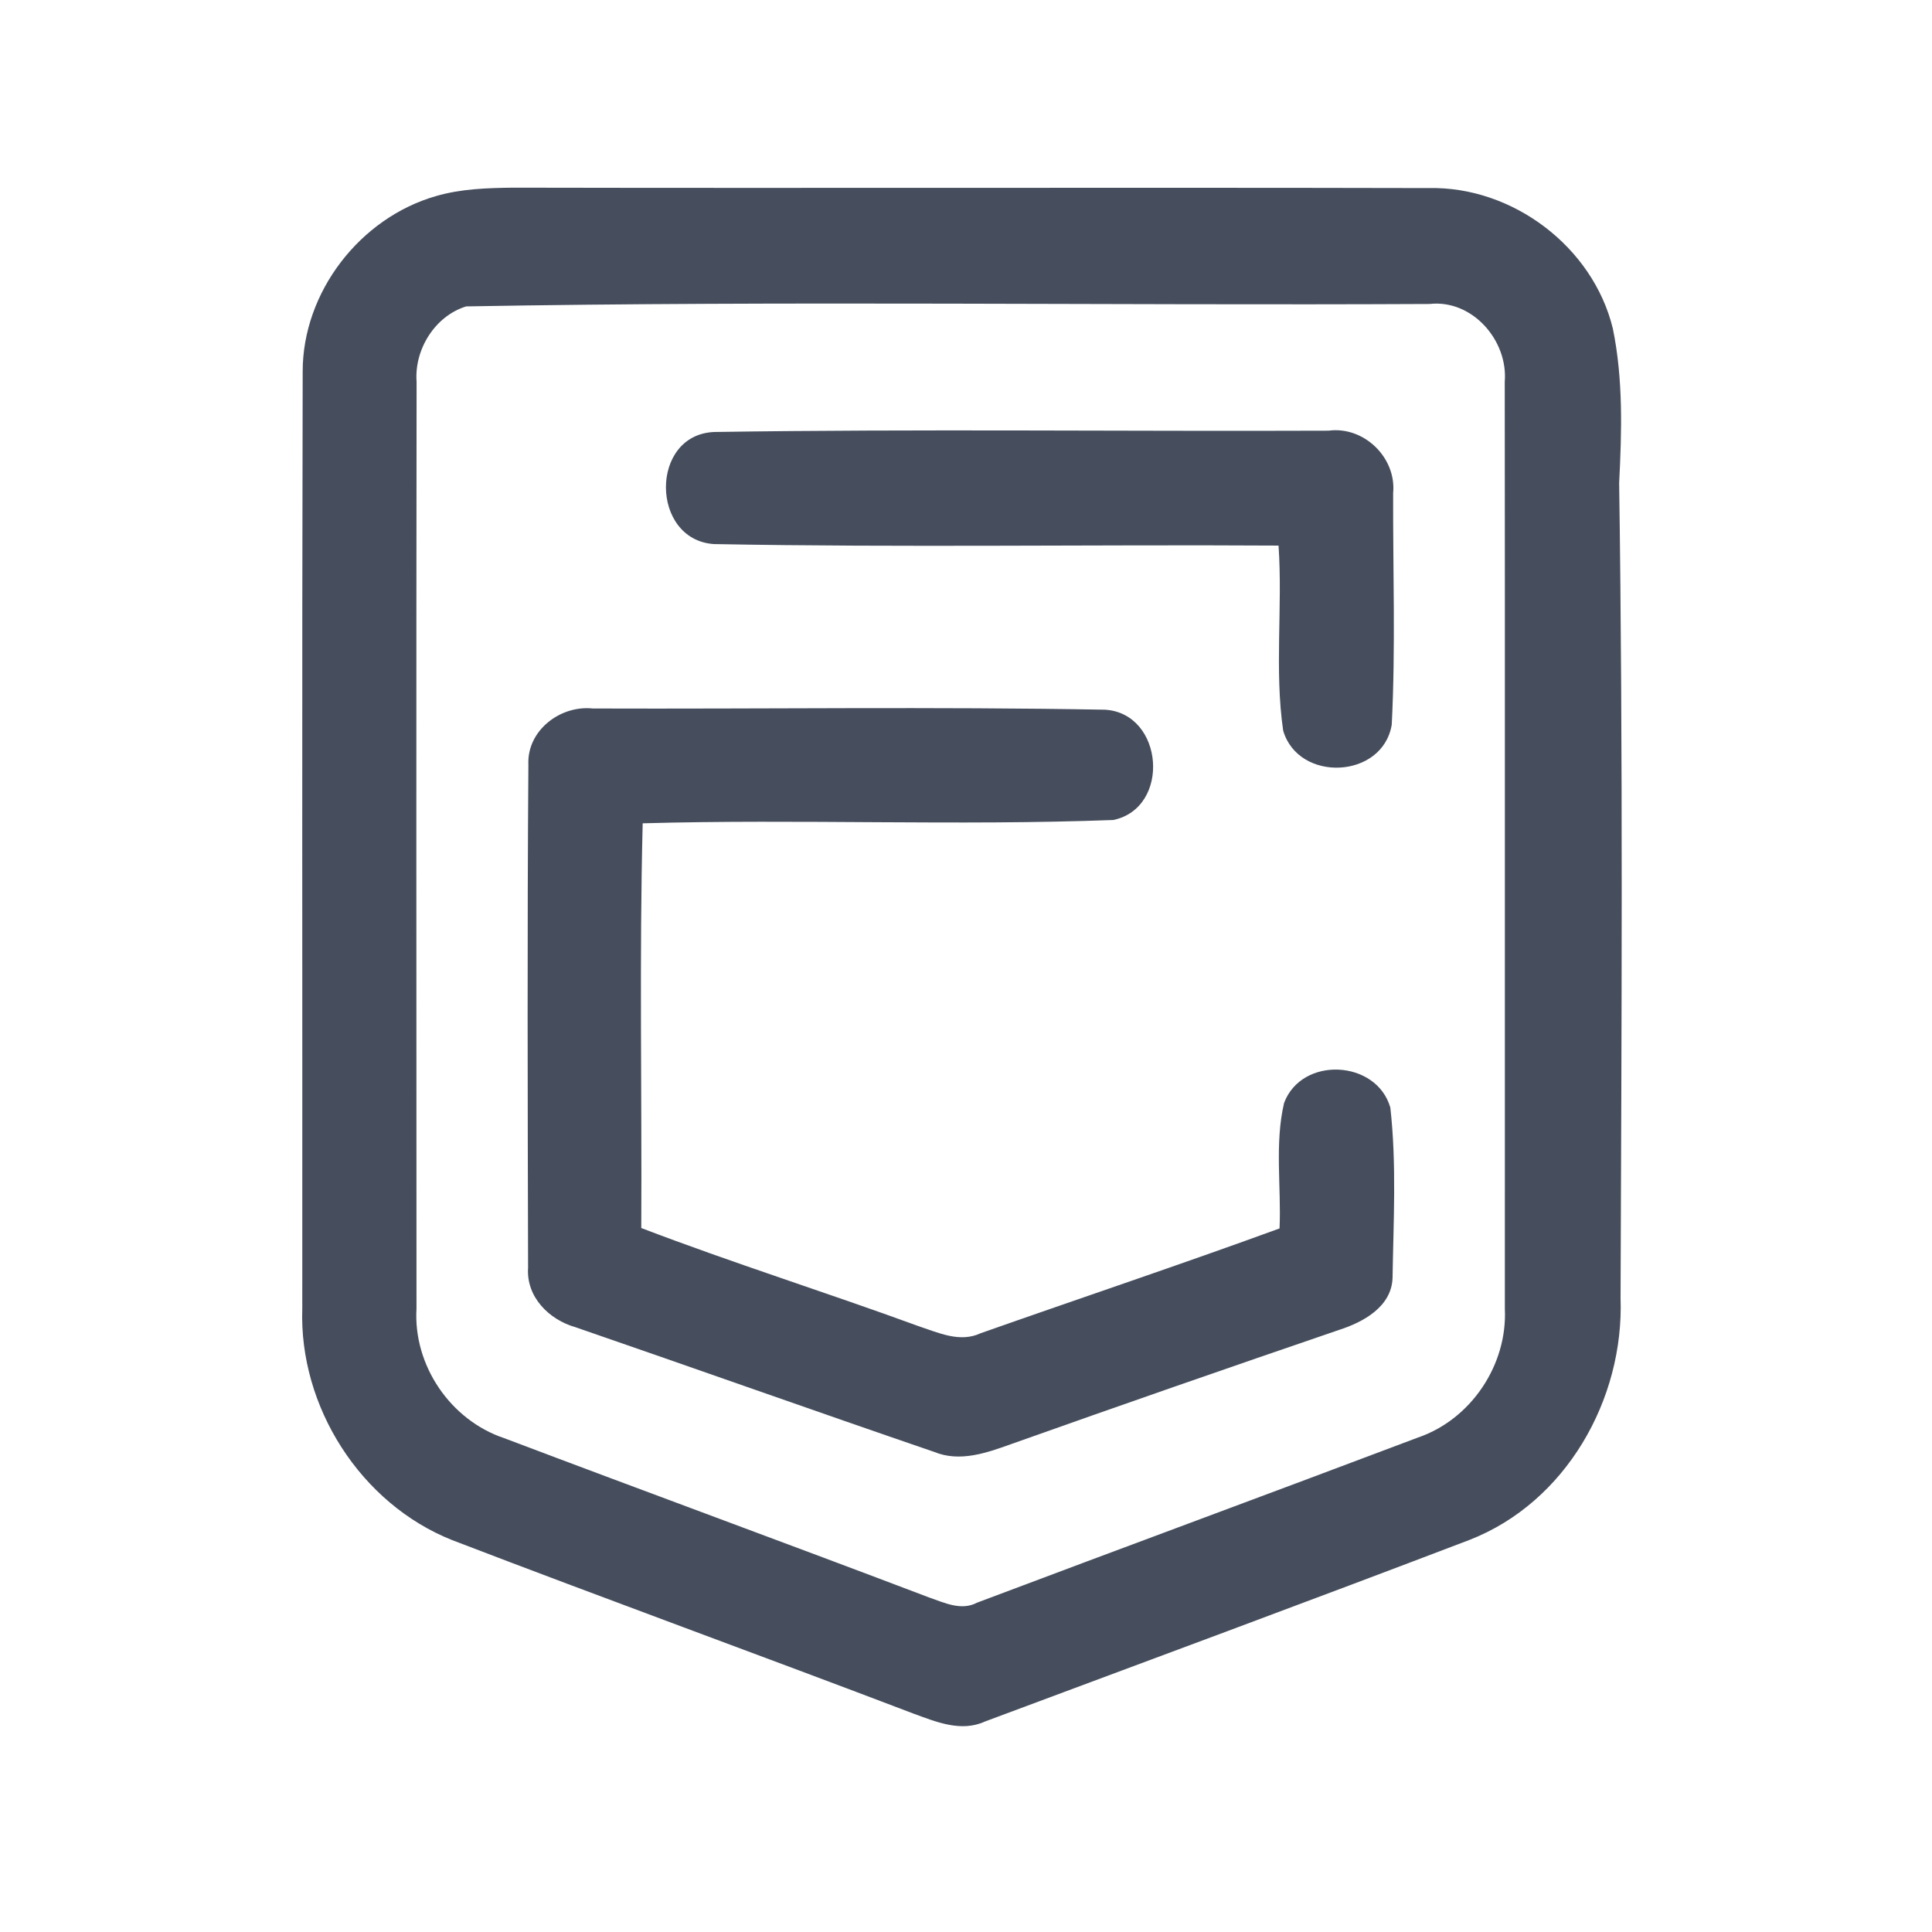 <?xml version="1.0" encoding="UTF-8" ?>
<!DOCTYPE svg PUBLIC "-//W3C//DTD SVG 1.1//EN" "http://www.w3.org/Graphics/SVG/1.1/DTD/svg11.dtd">
<svg width="192pt" height="192pt" viewBox="0 0 192 192" version="1.1" xmlns="http://www.w3.org/2000/svg">
<g id="#464e5dff">
<path fill="#464e5d" opacity="1.00" d=" M 43.35 19.48 C 45.83 18.76 48.43 18.68 51.00 18.65 C 81.32 18.71 111.65 18.62 141.97 18.69 C 150.32 18.50 158.30 24.53 160.28 32.64 C 161.32 37.69 161.17 42.89 160.91 48.00 C 161.30 74.99 161.15 102.01 161.05 129.00 C 161.41 139.08 155.61 149.30 146.05 153.03 C 130.03 159.14 113.95 165.09 97.89 171.08 C 95.52 172.17 93.04 171.12 90.79 170.30 C 75.54 164.49 60.19 158.91 44.95 153.06 C 35.83 149.44 29.70 139.79 30.04 130.03 C 30.06 98.99 30.00 67.96 30.08 36.93 C 30.07 29.03 35.78 21.64 43.35 19.48 M 46.33 30.45 C 43.23 31.40 41.16 34.73 41.40 37.94 C 41.36 68.65 41.38 99.35 41.39 130.06 C 41.06 135.68 44.76 141.13 50.10 142.92 C 64.16 148.24 78.27 153.41 92.32 158.75 C 93.84 159.27 95.52 160.11 97.10 159.27 C 111.69 153.77 126.31 148.38 140.89 142.87 C 146.19 141.07 149.82 135.63 149.55 130.06 C 149.54 99.35 149.57 68.64 149.54 37.94 C 149.88 33.83 146.31 29.73 142.06 30.21 C 110.15 30.37 78.21 29.88 46.33 30.45 Z" />
<path fill="#464e5d" opacity="1.00" d=" M 70.95 54.07 C 64.63 53.65 64.54 43.19 70.98 42.93 C 91.32 42.62 111.68 42.88 132.03 42.80 C 135.54 42.33 138.78 45.47 138.45 48.99 C 138.42 56.66 138.70 64.36 138.31 72.02 C 137.41 77.42 129.04 77.79 127.52 72.61 C 126.64 66.54 127.48 60.34 127.06 54.22 C 108.36 54.11 89.64 54.42 70.95 54.07 Z" />
<path fill="#464e5d" opacity="1.00" d=" M 52.51 76.00 C 52.35 72.60 55.68 70.06 58.92 70.41 C 75.89 70.47 92.87 70.22 109.83 70.53 C 115.67 70.90 116.38 80.29 110.64 81.49 C 95.07 82.08 79.45 81.38 63.87 81.82 C 63.53 95.22 63.80 108.63 63.73 122.04 C 72.83 125.52 82.13 128.44 91.28 131.79 C 93.25 132.44 95.39 133.46 97.44 132.50 C 107.34 129.01 117.30 125.68 127.16 122.08 C 127.34 117.93 126.66 113.68 127.61 109.61 C 129.37 104.93 136.80 105.31 138.17 110.07 C 138.80 115.68 138.48 121.38 138.39 127.02 C 138.28 129.87 135.48 131.39 133.09 132.16 C 122.18 135.89 111.30 139.67 100.44 143.53 C 98.02 144.40 95.37 145.33 92.84 144.29 C 80.95 140.22 69.09 136.00 57.20 131.90 C 54.57 131.16 52.28 128.89 52.48 125.99 C 52.44 109.33 52.39 92.66 52.51 76.00 Z" />
</g>
</svg>
